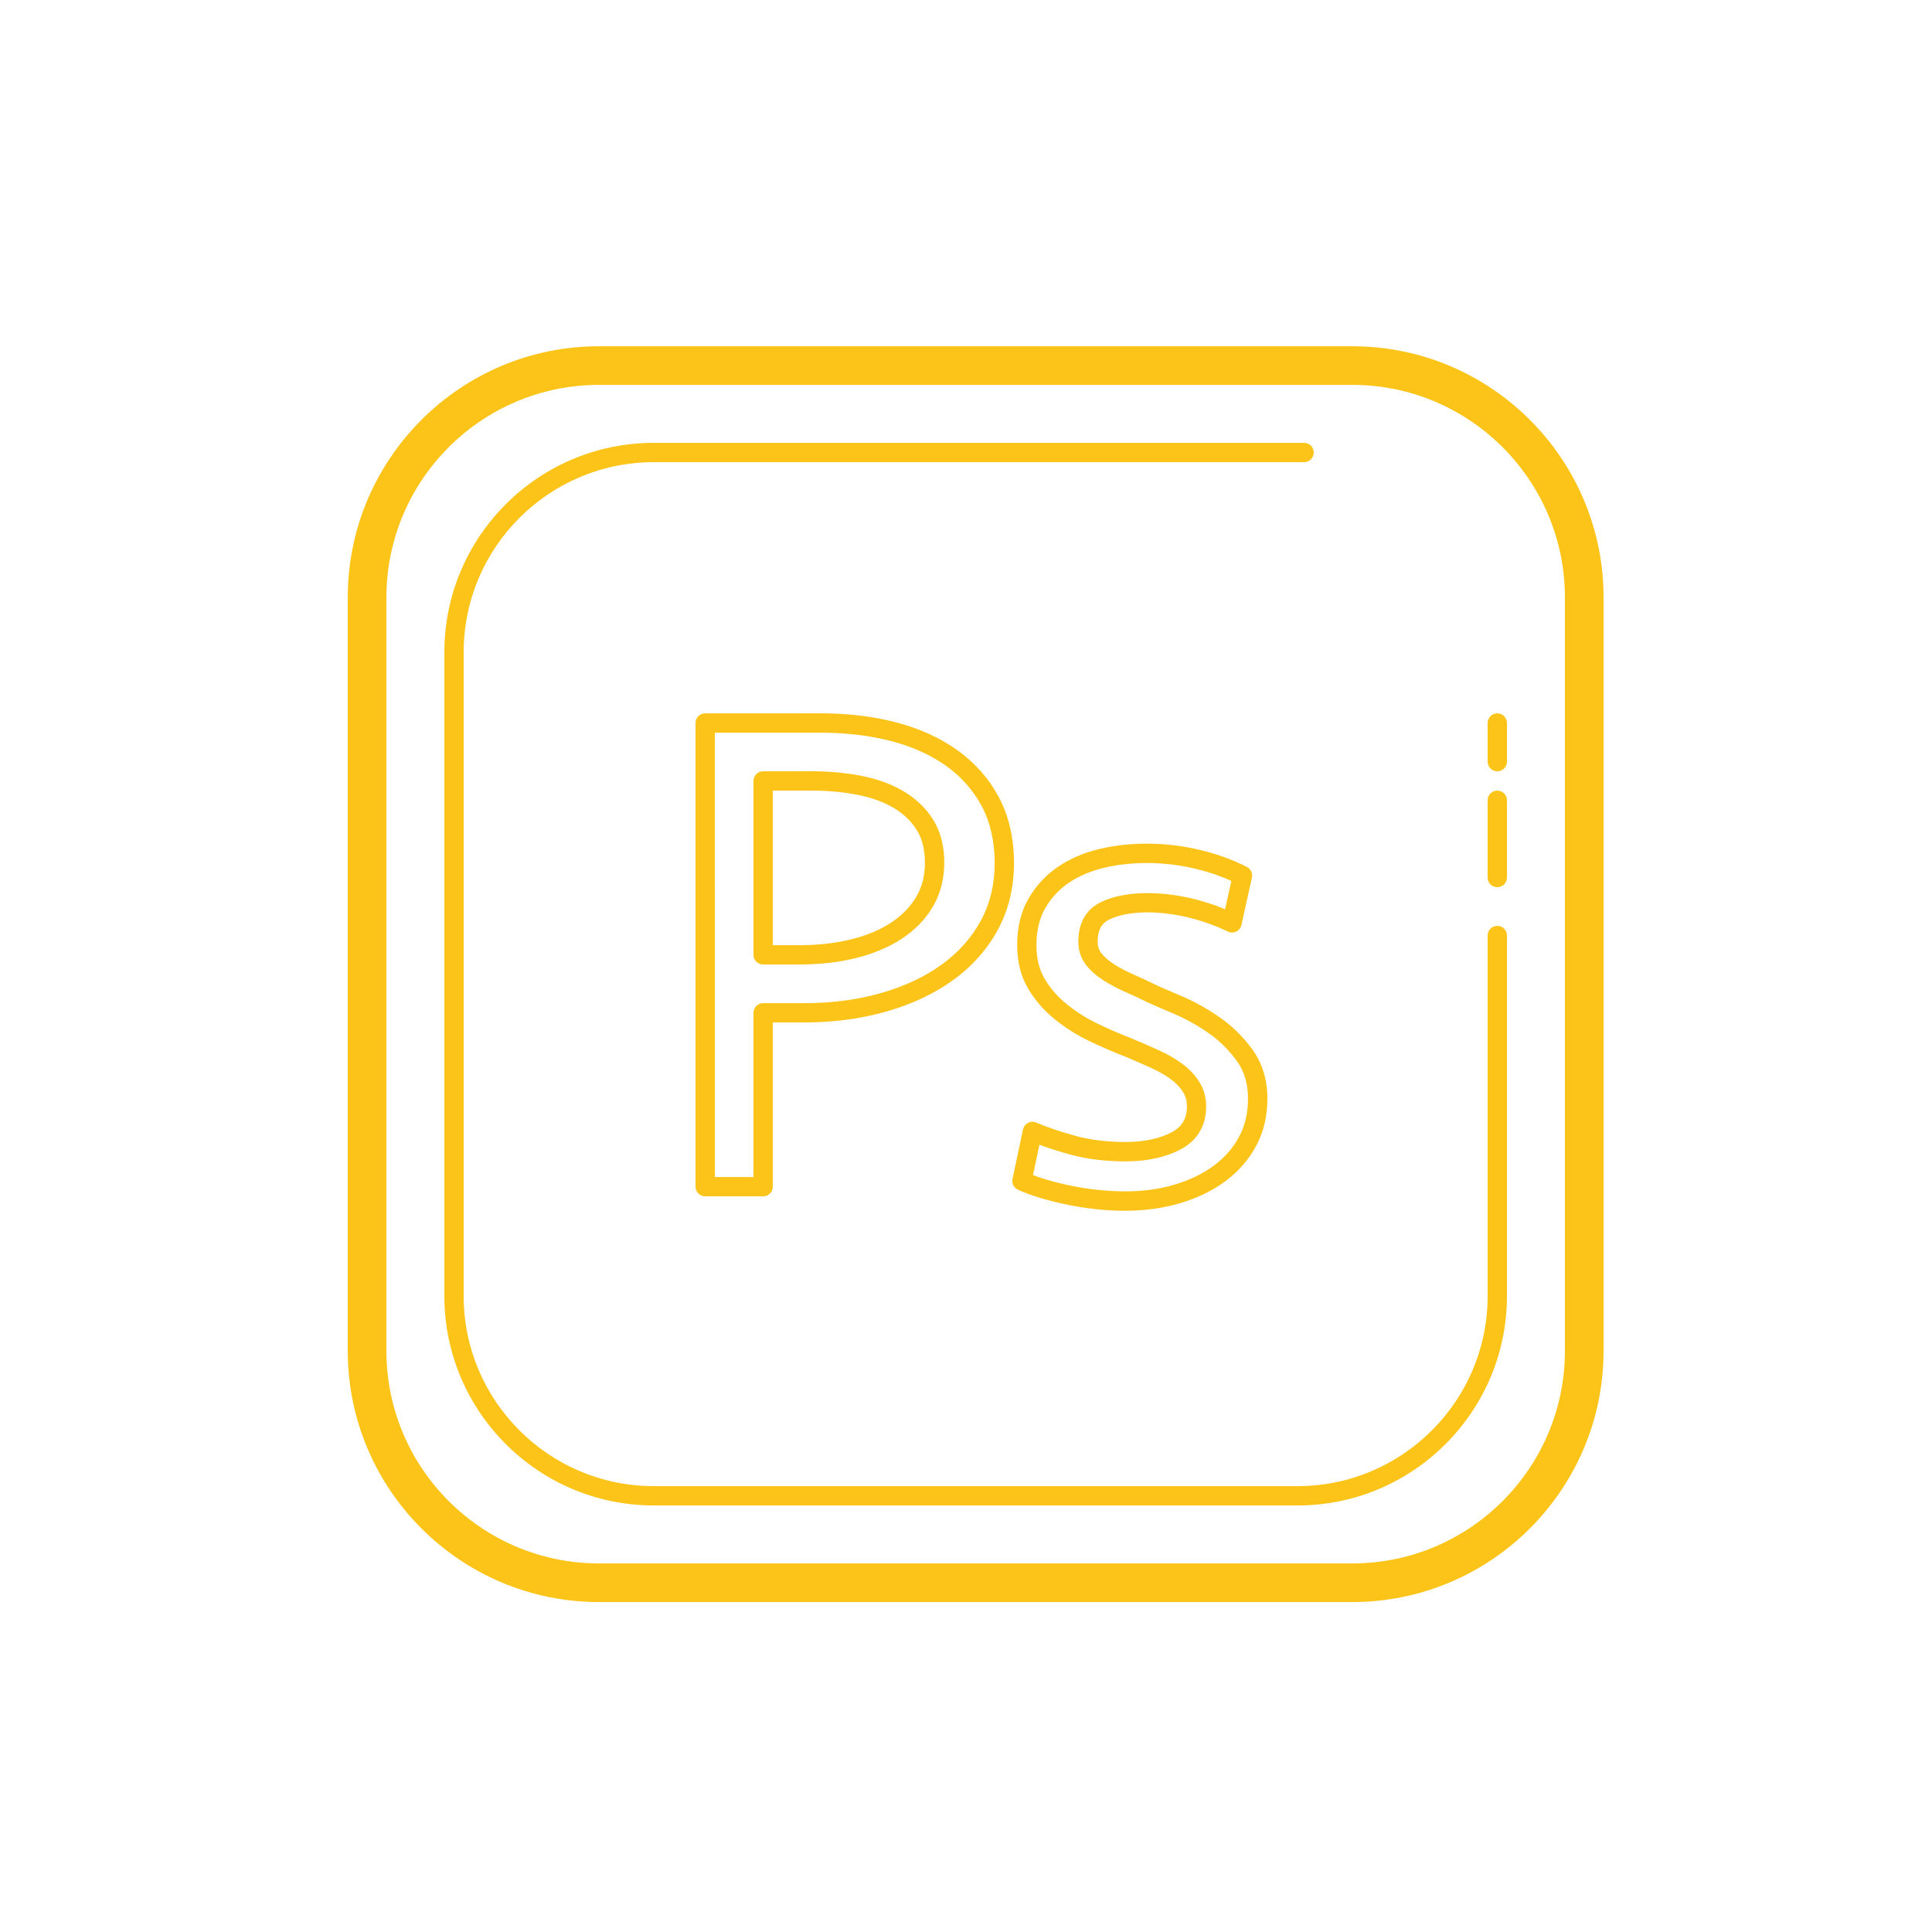<svg xmlns="http://www.w3.org/2000/svg" xmlns:xlink="http://www.w3.org/1999/xlink" viewBox="0,0,256,256" width="100px" height="100px"><g fill="#fcc419" fill-rule="nonzero" stroke="none" stroke-width="1" stroke-linecap="butt" stroke-linejoin="miter" stroke-miterlimit="10" stroke-dasharray="" stroke-dashoffset="0" font-family="none" font-weight="none" font-size="none" text-anchor="none" style="mix-blend-mode: normal"><g transform="scale(2.56,2.56)"><path d="M31,17.922c-7.168,0 -13,5.832 -13,13v39c0,7.168 5.832,13 13,13h39c7.168,0 13,-5.832 13,-13v-39c0,-7.168 -5.832,-13 -13,-13zM31,19.922h39c6.065,0 11,4.935 11,11v39c0,6.065 -4.935,11 -11,11h-39c-6.065,0 -11,-4.935 -11,-11v-39c0,-6.065 4.935,-11 11,-11zM33.838,22.922c-5.976,0 -10.838,4.861 -10.838,10.836v33.326c0,5.976 4.862,10.838 10.838,10.838h33.324c5.976,0 10.838,-4.862 10.838,-10.838v-18.662c0,-0.276 -0.224,-0.5 -0.5,-0.5c-0.276,0 -0.5,0.224 -0.5,0.5v18.662c0,5.424 -4.414,9.838 -9.838,9.838h-33.324c-5.424,0 -9.838,-4.414 -9.838,-9.838v-33.326c0,-5.424 4.414,-9.836 9.838,-9.836h33.662c0.276,0 0.5,-0.224 0.5,-0.5c0,-0.276 -0.224,-0.5 -0.5,-0.5zM36.5,36.922c-0.276,0 -0.5,0.224 -0.5,0.5v24c0,0.276 0.224,0.5 0.5,0.5h3c0.276,0 0.5,-0.224 0.5,-0.5v-8.5h1.637c1.504,0 2.927,-0.19 4.23,-0.561c1.314,-0.374 2.476,-0.919 3.451,-1.621c0.988,-0.711 1.77,-1.587 2.324,-2.604c0.559,-1.025 0.842,-2.188 0.842,-3.459c-0.001,-1.292 -0.264,-2.44 -0.785,-3.416c-0.518,-0.97 -1.245,-1.791 -2.162,-2.443c-0.903,-0.641 -1.974,-1.124 -3.18,-1.436c-1.188,-0.307 -2.487,-0.461 -3.865,-0.461zM77.5,36.922c-0.276,0 -0.5,0.224 -0.5,0.5v2c0,0.276 0.224,0.5 0.5,0.5c0.276,0 0.5,-0.224 0.5,-0.5v-2c0,-0.276 -0.224,-0.5 -0.5,-0.5zM37,37.924h5.492c1.293,0 2.511,0.144 3.617,0.43c1.088,0.28 2.048,0.712 2.852,1.281c0.789,0.562 1.413,1.269 1.857,2.1c0.442,0.829 0.666,1.82 0.666,2.947c-0.001,1.099 -0.243,2.102 -0.721,2.979c-0.482,0.884 -1.165,1.647 -2.029,2.271c-0.881,0.635 -1.937,1.129 -3.139,1.471c-1.214,0.346 -2.547,0.521 -3.959,0.521h-2.137c-0.276,0 -0.5,0.224 -0.5,0.5v8.5h-2zM39.5,39.922c-0.276,0 -0.5,0.224 -0.5,0.5v9c0,0.276 0.224,0.5 0.5,0.5h1.875c1.054,0 2.041,-0.113 2.932,-0.334c0.902,-0.223 1.702,-0.56 2.375,-1.002c0.687,-0.452 1.227,-1.013 1.609,-1.666c0.388,-0.663 0.584,-1.427 0.584,-2.266c0,-0.866 -0.193,-1.615 -0.574,-2.225c-0.372,-0.593 -0.884,-1.087 -1.525,-1.469c-0.62,-0.368 -1.355,-0.64 -2.188,-0.803c-0.806,-0.158 -1.667,-0.236 -2.562,-0.236zM40,40.922h2.025c0.831,0 1.628,0.074 2.371,0.219c0.718,0.142 1.346,0.37 1.867,0.68c0.51,0.304 0.898,0.679 1.189,1.143c0.28,0.448 0.422,1.017 0.422,1.693c0,0.669 -0.145,1.244 -0.447,1.758c-0.304,0.52 -0.74,0.969 -1.297,1.336c-0.577,0.38 -1.272,0.672 -2.064,0.867c-0.813,0.201 -1.718,0.305 -2.691,0.305h-1.375zM77.5,40.922c-0.276,0 -0.5,0.224 -0.5,0.5v4c0,0.276 0.224,0.5 0.5,0.5c0.276,0 0.5,-0.224 0.5,-0.5v-4c0,-0.276 -0.224,-0.5 -0.5,-0.5zM59.479,43.668c-0.881,-0.01 -1.761,0.08 -2.596,0.281c-0.797,0.192 -1.513,0.503 -2.127,0.92c-0.624,0.426 -1.136,0.977 -1.52,1.639c-0.391,0.674 -0.588,1.486 -0.588,2.412c0,0.854 0.187,1.603 0.555,2.23c0.354,0.604 0.817,1.141 1.375,1.594c0.545,0.443 1.154,0.828 1.809,1.143c0.629,0.303 1.271,0.58 1.895,0.82c0.451,0.19 0.886,0.38 1.301,0.568c0.389,0.179 0.729,0.374 1.012,0.58c0.259,0.189 0.472,0.411 0.631,0.658c0.141,0.22 0.209,0.467 0.209,0.756c0,0.629 -0.253,1.055 -0.795,1.34c-0.632,0.332 -1.432,0.5 -2.377,0.5c-0.937,0 -1.795,-0.102 -2.551,-0.305c-0.783,-0.211 -1.483,-0.447 -2.078,-0.699c-0.138,-0.061 -0.295,-0.053 -0.428,0.018c-0.132,0.069 -0.227,0.193 -0.258,0.34l-0.539,2.557c-0.052,0.229 0.065,0.462 0.277,0.559c0.336,0.154 0.74,0.303 1.201,0.439c0.46,0.137 0.941,0.254 1.43,0.352c0.487,0.098 0.987,0.174 1.488,0.225c0.498,0.05 0.975,0.074 1.418,0.074c1.028,0 1.997,-0.133 2.879,-0.398c0.891,-0.267 1.677,-0.651 2.334,-1.141c0.668,-0.497 1.2,-1.108 1.582,-1.82c0.386,-0.719 0.582,-1.536 0.582,-2.432c0,-0.99 -0.263,-1.854 -0.781,-2.564c-0.487,-0.666 -1.066,-1.231 -1.723,-1.682c-0.635,-0.436 -1.287,-0.799 -1.941,-1.076c-0.617,-0.261 -1.081,-0.462 -1.377,-0.6c-0.343,-0.17 -0.709,-0.344 -1.102,-0.516c-0.356,-0.154 -0.691,-0.329 -0.996,-0.52c-0.276,-0.174 -0.501,-0.367 -0.67,-0.576c-0.131,-0.162 -0.195,-0.36 -0.195,-0.605c0,-0.756 0.335,-1.011 0.588,-1.137c0.983,-0.493 2.609,-0.471 4.07,-0.123c0.718,0.172 1.418,0.42 2.078,0.738c0.139,0.067 0.299,0.067 0.436,0c0.138,-0.067 0.237,-0.194 0.27,-0.344l0.541,-2.447c0.049,-0.221 -0.059,-0.448 -0.26,-0.553c-0.731,-0.377 -1.557,-0.675 -2.455,-0.887c-0.84,-0.199 -1.722,-0.309 -2.604,-0.318zM59.482,44.67c0.803,0.01 1.608,0.111 2.371,0.291c0.679,0.161 1.31,0.374 1.881,0.637l-0.322,1.463c-0.551,-0.229 -1.123,-0.413 -1.707,-0.553c-1.69,-0.401 -3.545,-0.404 -4.75,0.199c-0.521,0.26 -1.141,0.824 -1.141,2.031c0,0.476 0.142,0.891 0.418,1.232c0.237,0.294 0.545,0.561 0.914,0.793c0.347,0.219 0.726,0.42 1.127,0.594c0.376,0.165 0.729,0.329 1.07,0.498c0.315,0.146 0.789,0.354 1.42,0.619c0.592,0.251 1.186,0.581 1.766,0.979c0.563,0.387 1.061,0.875 1.48,1.449c0.396,0.543 0.588,1.189 0.588,1.975c0,0.729 -0.155,1.388 -0.461,1.959c-0.312,0.581 -0.75,1.082 -1.299,1.49c-0.563,0.42 -1.244,0.75 -2.023,0.984c-1.139,0.34 -2.396,0.436 -3.91,0.287c-0.468,-0.048 -0.937,-0.118 -1.393,-0.209c-0.465,-0.093 -0.912,-0.202 -1.342,-0.33c-0.256,-0.076 -0.491,-0.155 -0.701,-0.236l0.332,-1.57c0.5,0.186 1.05,0.359 1.646,0.52c0.841,0.227 1.788,0.34 2.812,0.34c1.109,0 2.064,-0.207 2.842,-0.615c0.87,-0.457 1.33,-1.227 1.33,-2.225c0,-0.479 -0.124,-0.913 -0.367,-1.295c-0.226,-0.352 -0.523,-0.664 -0.883,-0.926c-0.336,-0.246 -0.735,-0.477 -1.186,-0.684c-0.424,-0.193 -0.868,-0.386 -1.342,-0.586c-0.613,-0.235 -1.229,-0.503 -1.834,-0.795c-0.584,-0.28 -1.126,-0.622 -1.611,-1.018c-0.466,-0.378 -0.852,-0.822 -1.145,-1.322c-0.277,-0.472 -0.416,-1.053 -0.416,-1.727c0,-0.747 0.153,-1.391 0.455,-1.91c0.308,-0.532 0.717,-0.974 1.215,-1.312c0.514,-0.35 1.119,-0.609 1.799,-0.773c0.759,-0.184 1.562,-0.264 2.365,-0.254z"></path></g></g></svg>
